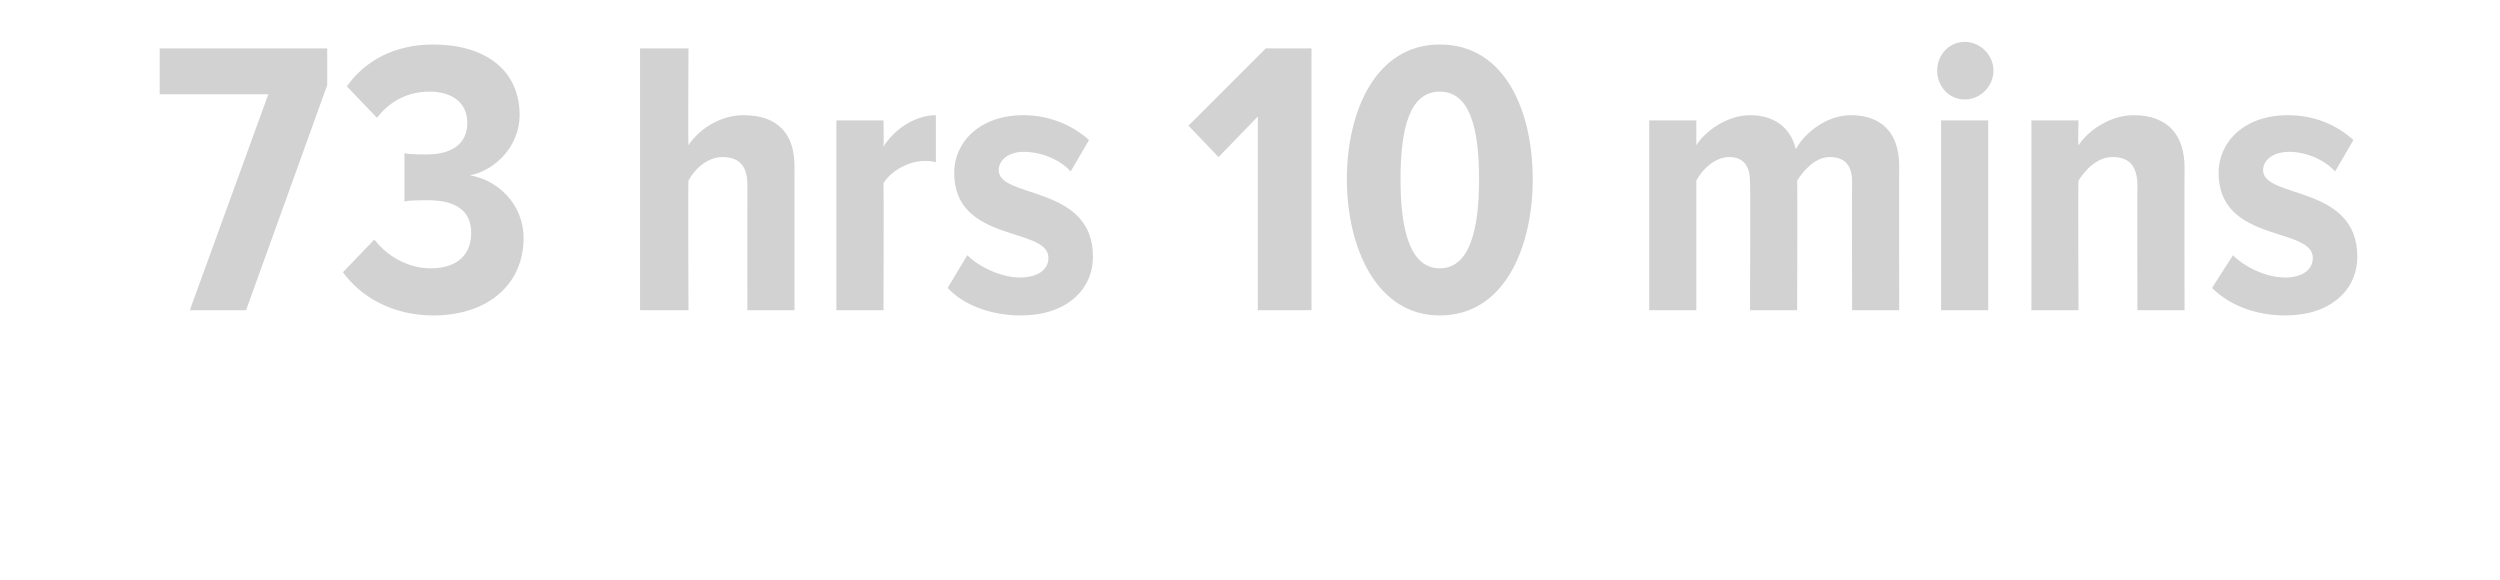 <?xml version="1.0" standalone="no"?><!DOCTYPE svg PUBLIC "-//W3C//DTD SVG 1.1//EN" "http://www.w3.org/Graphics/SVG/1.1/DTD/svg11.dtd"><svg xmlns="http://www.w3.org/2000/svg" version="1.1" width="191px" height="44.3px" viewBox="0 0 191 44.3">  <desc>73 hrs 10 mins</desc>  <defs/>  <g id="Polygon171914">    <path d="M 14.5 23.7 L 20.5 7.2 L 12.2 7.2 L 12.2 3.7 L 25 3.7 L 25 6.5 L 18.8 23.7 L 14.5 23.7 Z M 26.2 20.8 C 26.2 20.8 28.6 18.3 28.6 18.3 C 29.6 19.6 31.2 20.5 32.9 20.5 C 35 20.5 36 19.4 36 17.8 C 36 16 34.7 15.3 32.7 15.3 C 32.1 15.3 31.2 15.3 30.9 15.4 C 30.9 15.4 30.9 11.7 30.9 11.7 C 31.2 11.8 32.2 11.8 32.6 11.8 C 34.5 11.8 35.7 11 35.7 9.4 C 35.7 7.8 34.5 7 32.8 7 C 31.2 7 29.8 7.7 28.8 9 C 28.8 9 26.5 6.6 26.5 6.6 C 27.9 4.6 30.2 3.4 33.1 3.4 C 37 3.4 39.7 5.3 39.7 8.8 C 39.7 11.1 37.9 13 35.9 13.4 C 37.9 13.7 40 15.5 40 18.2 C 40 21.7 37.3 24.1 33.1 24.1 C 29.9 24.1 27.5 22.6 26.2 20.8 Z M 57.1 23.7 C 57.1 23.7 57.09 14.1 57.1 14.1 C 57.1 12.6 56.4 12 55.2 12 C 54 12 53 13 52.6 13.8 C 52.56 13.83 52.6 23.7 52.6 23.7 L 48.9 23.7 L 48.9 3.7 L 52.6 3.7 C 52.6 3.7 52.56 11.1 52.6 11.1 C 53.3 10 54.9 8.8 56.8 8.8 C 59.5 8.8 60.7 10.3 60.7 12.7 C 60.69 12.75 60.7 23.7 60.7 23.7 L 57.1 23.7 Z M 63.9 23.7 L 63.9 9.2 L 67.5 9.2 C 67.5 9.2 67.53 11.19 67.5 11.2 C 68.3 9.9 69.9 8.8 71.5 8.8 C 71.5 8.8 71.5 12.4 71.5 12.4 C 71.2 12.3 70.9 12.3 70.6 12.3 C 69.5 12.3 68.1 13 67.5 14 C 67.53 14.04 67.5 23.7 67.5 23.7 L 63.9 23.7 Z M 72.4 22 C 72.4 22 73.9 19.5 73.9 19.5 C 74.8 20.4 76.5 21.2 77.9 21.2 C 79.3 21.2 80.1 20.6 80.1 19.7 C 80.1 17.3 72.9 18.6 72.9 13.2 C 72.9 10.9 74.8 8.8 78.2 8.8 C 80.2 8.8 82 9.6 83.2 10.7 C 83.2 10.7 81.8 13.1 81.8 13.1 C 81.1 12.3 79.7 11.6 78.2 11.6 C 77.1 11.6 76.3 12.2 76.3 13 C 76.3 15.2 83.5 14.1 83.5 19.6 C 83.5 22.2 81.4 24.1 78 24.1 C 75.7 24.1 73.6 23.3 72.4 22 Z M 96.1 23.7 L 96.1 8.9 L 93.1 12 L 90.8 9.6 L 96.7 3.7 L 100.2 3.7 L 100.2 23.7 L 96.1 23.7 Z M 102.9 13.7 C 102.9 8.5 105.1 3.4 110 3.4 C 115 3.4 117.1 8.5 117.1 13.7 C 117.1 18.8 115 24.1 110 24.1 C 105.1 24.1 102.9 18.8 102.9 13.7 Z M 113 13.7 C 113 9.8 112.3 7 110 7 C 107.7 7 107 9.8 107 13.7 C 107 17.5 107.7 20.5 110 20.5 C 112.3 20.5 113 17.5 113 13.7 Z M 141.5 23.7 C 141.5 23.7 141.48 13.95 141.5 13.9 C 141.5 12.7 141 12 139.8 12 C 138.7 12 137.8 13 137.3 13.8 C 137.34 13.83 137.3 23.7 137.3 23.7 L 133.7 23.7 C 133.7 23.7 133.74 13.95 133.7 13.9 C 133.7 12.8 133.3 12 132.1 12 C 131 12 130 13 129.6 13.8 C 129.6 13.83 129.6 23.7 129.6 23.7 L 126 23.7 L 126 9.2 L 129.6 9.2 C 129.6 9.2 129.6 11.1 129.6 11.1 C 130.2 10.1 131.9 8.8 133.7 8.8 C 135.5 8.8 136.8 9.7 137.2 11.4 C 137.9 10.1 139.6 8.8 141.4 8.8 C 143.6 8.8 145.1 10 145.1 12.7 C 145.08 12.69 145.1 23.7 145.1 23.7 L 141.5 23.7 Z M 148 5.4 C 148 4.2 148.9 3.2 150.1 3.2 C 151.3 3.2 152.3 4.2 152.3 5.4 C 152.3 6.6 151.3 7.6 150.1 7.6 C 148.9 7.6 148 6.6 148 5.4 Z M 148.3 23.7 L 148.3 9.2 L 151.9 9.2 L 151.9 23.7 L 148.3 23.7 Z M 163.3 23.7 C 163.3 23.7 163.28 14.16 163.3 14.2 C 163.3 12.6 162.6 12 161.4 12 C 160.2 12 159.3 13 158.8 13.8 C 158.75 13.83 158.8 23.7 158.8 23.7 L 155.2 23.7 L 155.2 9.2 L 158.8 9.2 C 158.8 9.2 158.75 11.1 158.8 11.1 C 159.5 10 161.2 8.8 163 8.8 C 165.7 8.8 166.9 10.4 166.9 12.8 C 166.88 12.81 166.9 23.7 166.9 23.7 L 163.3 23.7 Z M 169 22 C 169 22 170.6 19.5 170.6 19.5 C 171.5 20.4 173.1 21.2 174.6 21.2 C 175.9 21.2 176.7 20.6 176.7 19.7 C 176.7 17.3 169.5 18.6 169.5 13.2 C 169.5 10.9 171.4 8.8 174.8 8.8 C 176.9 8.8 178.6 9.6 179.8 10.7 C 179.8 10.7 178.4 13.1 178.4 13.1 C 177.7 12.3 176.3 11.6 174.9 11.6 C 173.7 11.6 172.9 12.2 172.9 13 C 172.9 15.2 180.1 14.1 180.1 19.6 C 180.1 22.2 178 24.1 174.6 24.1 C 172.3 24.1 170.3 23.3 169 22 Z " stroke="none" fill="#d3d2d2"/>  </g></svg>